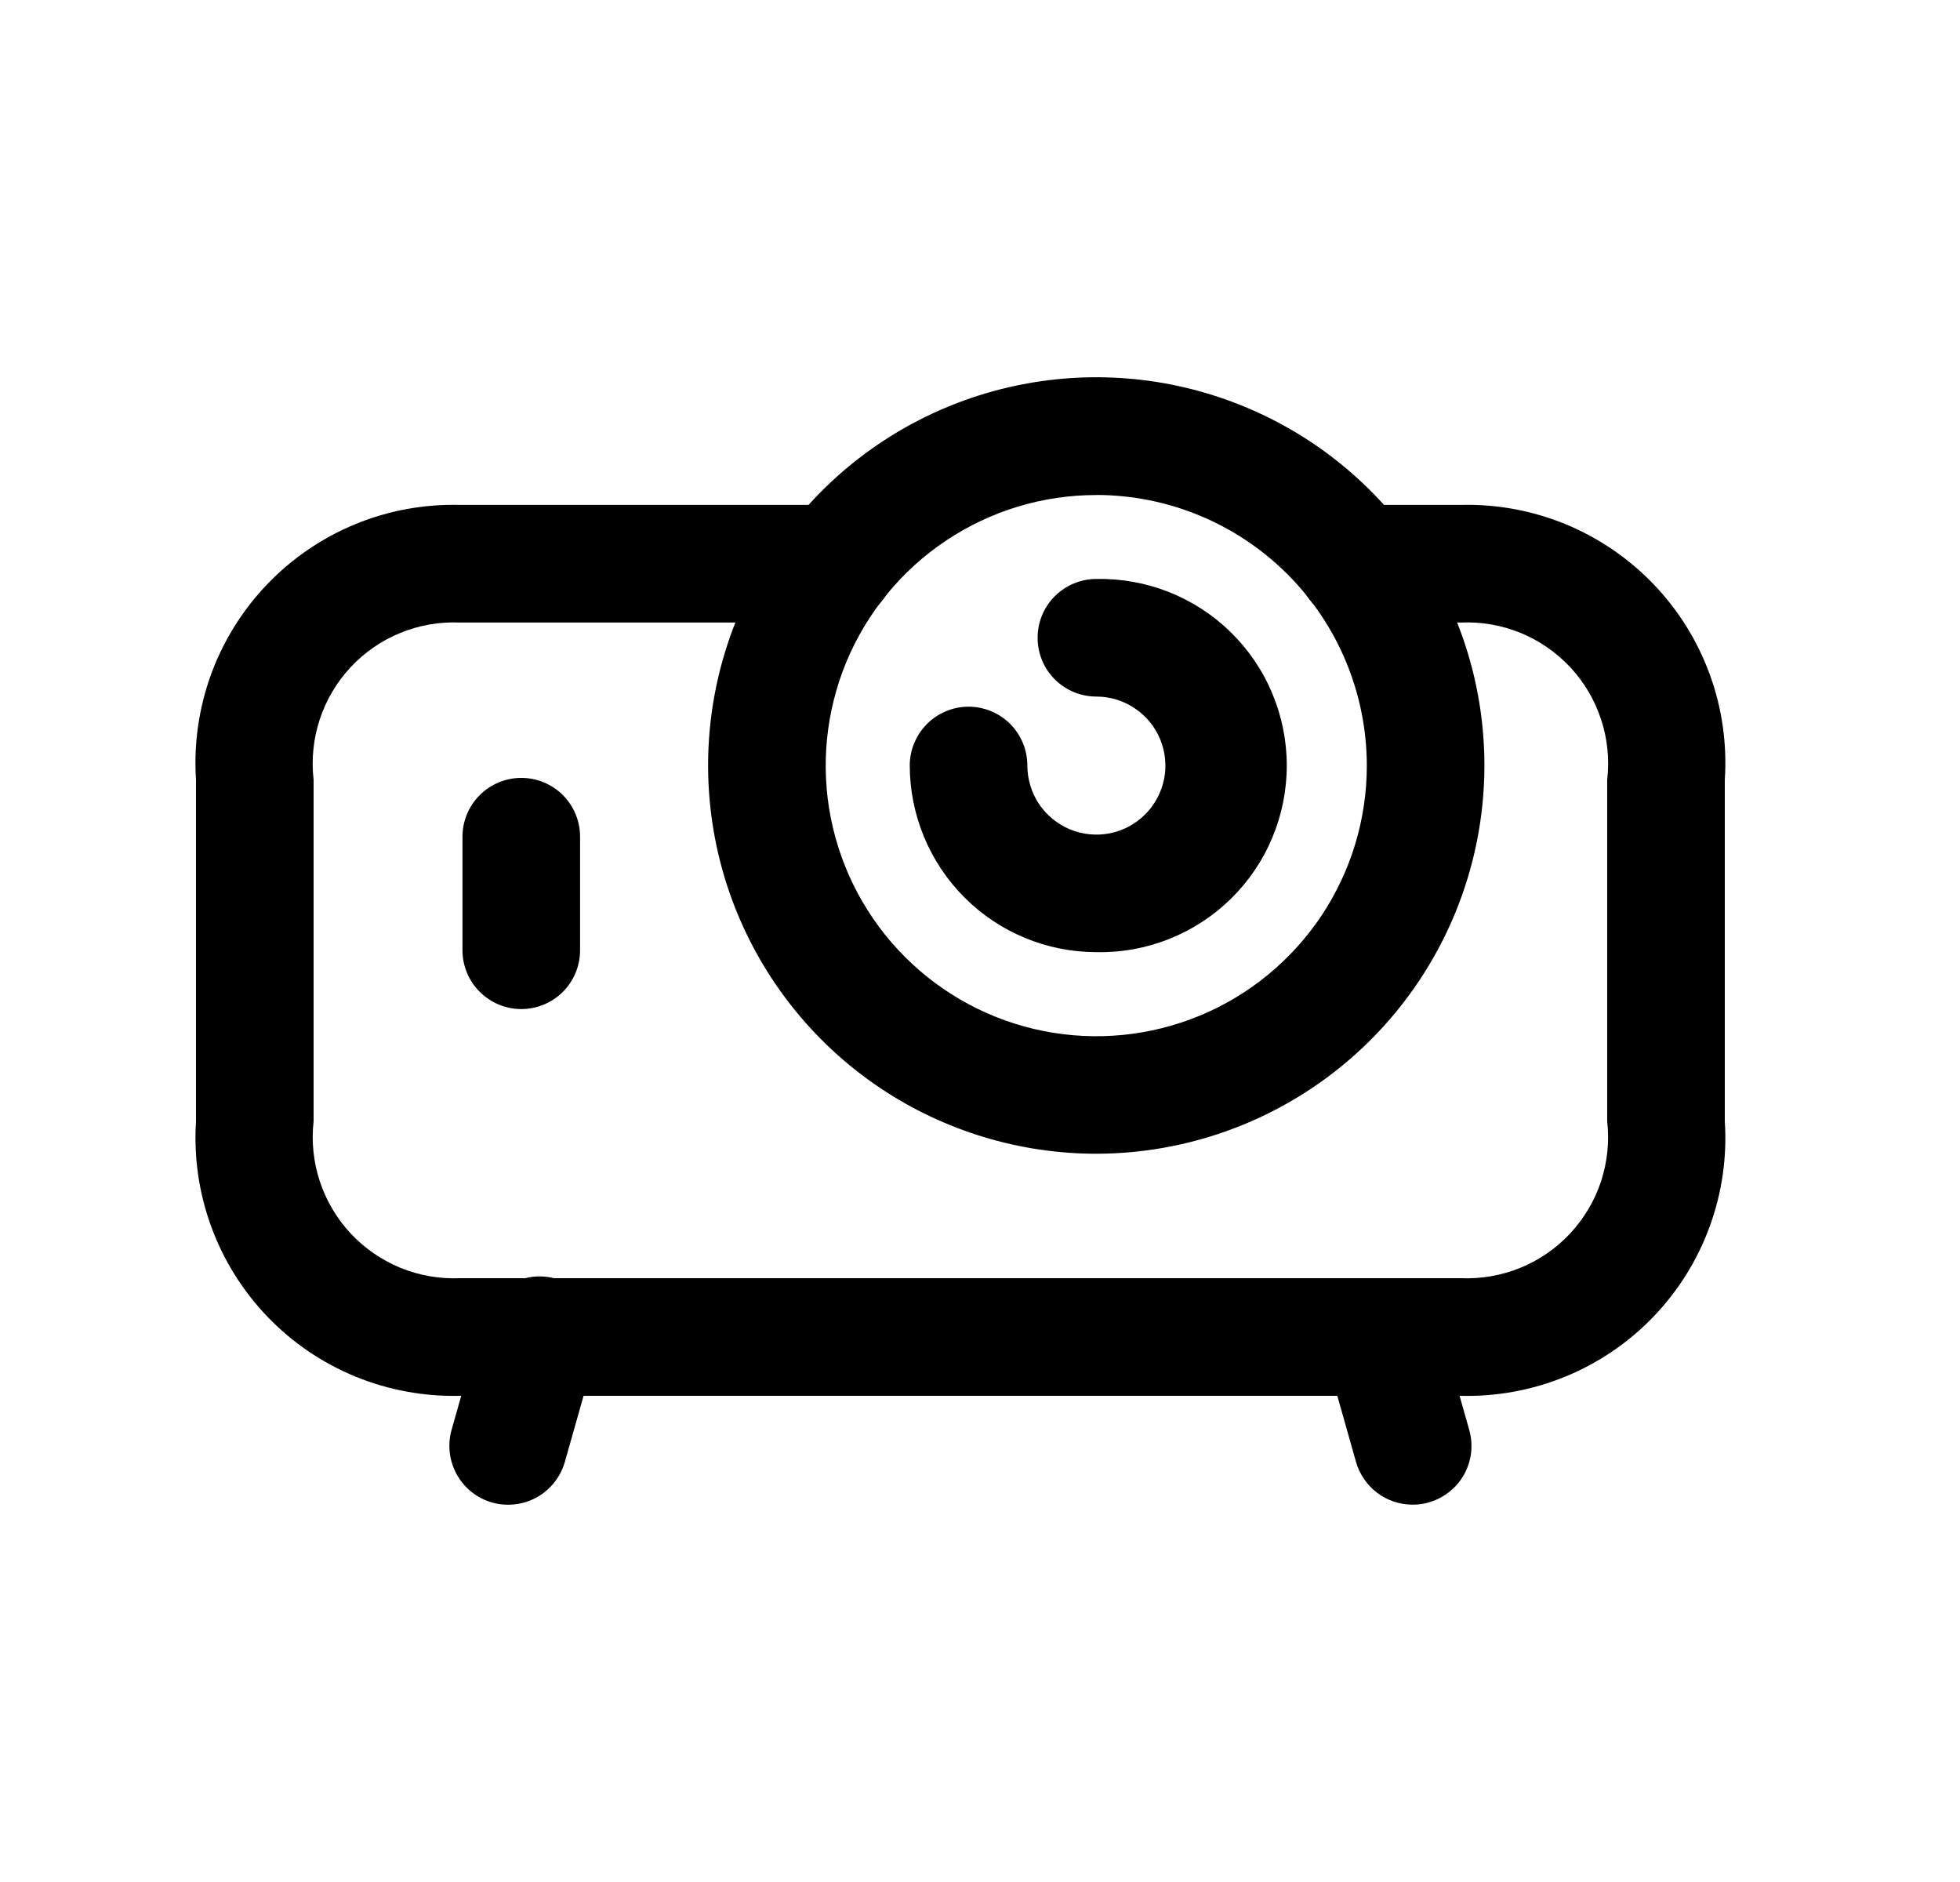 <svg width="25" height="24" viewBox="0 0 25 24" fill="none" xmlns="http://www.w3.org/2000/svg">
<path d="M18.631 17.8H5.868C5.411 17.811 4.957 17.728 4.534 17.555C4.111 17.381 3.729 17.122 3.412 16.792C3.096 16.463 2.851 16.071 2.694 15.642C2.537 15.213 2.471 14.756 2.5 14.3V9.944C2.47 9.487 2.536 9.03 2.692 8.6C2.849 8.17 3.094 7.778 3.411 7.448C3.728 7.118 4.11 6.858 4.533 6.684C4.956 6.51 5.411 6.427 5.868 6.439H10.668C10.867 6.439 11.058 6.518 11.199 6.658C11.339 6.799 11.418 6.99 11.418 7.189C11.418 7.388 11.339 7.578 11.199 7.719C11.058 7.86 10.867 7.939 10.668 7.939H5.868C5.608 7.927 5.348 7.972 5.107 8.071C4.866 8.169 4.649 8.319 4.471 8.51C4.294 8.7 4.16 8.927 4.078 9.175C3.997 9.423 3.97 9.685 4 9.944V14.3C3.971 14.558 3.998 14.82 4.08 15.067C4.162 15.314 4.296 15.54 4.473 15.73C4.651 15.92 4.868 16.069 5.108 16.168C5.349 16.266 5.608 16.311 5.868 16.3H18.631C18.891 16.311 19.151 16.266 19.392 16.168C19.632 16.07 19.849 15.921 20.027 15.73C20.204 15.54 20.339 15.314 20.421 15.067C20.502 14.82 20.529 14.558 20.5 14.3V9.944C20.53 9.685 20.504 9.422 20.422 9.175C20.341 8.927 20.207 8.7 20.029 8.509C19.851 8.319 19.634 8.169 19.393 8.07C19.151 7.972 18.892 7.927 18.631 7.939H17.298C17.099 7.939 16.909 7.86 16.768 7.719C16.627 7.578 16.548 7.388 16.548 7.189C16.548 6.99 16.627 6.799 16.768 6.658C16.909 6.518 17.099 6.439 17.298 6.439H18.631C19.089 6.427 19.543 6.51 19.967 6.684C20.39 6.858 20.772 7.118 21.089 7.448C21.406 7.777 21.651 8.17 21.808 8.6C21.965 9.029 22.03 9.487 22 9.944V14.3C22.03 14.756 21.964 15.213 21.807 15.642C21.65 16.072 21.405 16.463 21.088 16.793C20.771 17.122 20.389 17.382 19.966 17.555C19.543 17.728 19.088 17.812 18.631 17.8Z" fill="black"/>
<path d="M6.482 19.189C6.413 19.189 6.344 19.18 6.277 19.161C6.085 19.106 5.923 18.978 5.827 18.804C5.73 18.63 5.706 18.425 5.76 18.234L6.153 16.849C6.177 16.751 6.221 16.659 6.281 16.578C6.342 16.497 6.418 16.43 6.505 16.379C6.592 16.328 6.689 16.296 6.789 16.283C6.889 16.271 6.99 16.278 7.087 16.306C7.184 16.333 7.275 16.38 7.353 16.444C7.432 16.507 7.497 16.585 7.544 16.674C7.592 16.763 7.621 16.861 7.63 16.961C7.639 17.061 7.628 17.163 7.597 17.259L7.204 18.645C7.159 18.802 7.064 18.939 6.934 19.038C6.804 19.136 6.645 19.189 6.482 19.189V19.189Z" fill="black"/>
<path d="M18.018 19.188C17.855 19.188 17.696 19.135 17.566 19.037C17.436 18.938 17.341 18.8 17.296 18.643L16.904 17.257C16.85 17.066 16.874 16.86 16.971 16.687C17.069 16.513 17.231 16.385 17.422 16.331C17.614 16.277 17.819 16.301 17.992 16.398C18.166 16.495 18.294 16.657 18.348 16.849L18.74 18.234C18.767 18.329 18.775 18.428 18.764 18.526C18.752 18.624 18.722 18.718 18.674 18.805C18.625 18.891 18.561 18.966 18.483 19.027C18.406 19.088 18.317 19.133 18.222 19.16C18.156 19.179 18.087 19.189 18.018 19.188V19.188Z" fill="black"/>
<path d="M6.649 12.868C6.45 12.868 6.26 12.789 6.119 12.648C5.978 12.508 5.899 12.317 5.899 12.118V10.67C5.899 10.471 5.978 10.28 6.119 10.14C6.26 9.999 6.45 9.92 6.649 9.92C6.848 9.92 7.039 9.999 7.18 10.14C7.32 10.28 7.399 10.471 7.399 10.67V12.118C7.399 12.317 7.32 12.508 7.18 12.648C7.039 12.789 6.848 12.868 6.649 12.868V12.868Z" fill="black"/>
<path d="M13.984 14.713C13.005 14.713 12.048 14.422 11.233 13.879C10.419 13.335 9.784 12.561 9.409 11.657C9.034 10.752 8.936 9.756 9.127 8.796C9.318 7.835 9.79 6.953 10.482 6.261C11.175 5.568 12.057 5.097 13.018 4.906C13.978 4.715 14.974 4.813 15.878 5.188C16.783 5.562 17.556 6.197 18.1 7.012C18.644 7.826 18.934 8.783 18.934 9.763C18.933 11.075 18.411 12.333 17.483 13.261C16.555 14.189 15.297 14.711 13.984 14.713ZM13.984 6.313C13.302 6.312 12.634 6.515 12.067 6.894C11.499 7.273 11.057 7.812 10.795 8.442C10.534 9.073 10.465 9.767 10.598 10.436C10.732 11.106 11.06 11.721 11.543 12.203C12.025 12.686 12.64 13.015 13.31 13.148C13.979 13.281 14.673 13.213 15.304 12.952C15.934 12.691 16.473 12.248 16.853 11.681C17.232 11.113 17.434 10.446 17.434 9.764C17.433 8.849 17.07 7.971 16.423 7.324C15.776 6.677 14.899 6.313 13.984 6.312V6.313Z" fill="black"/>
<path d="M13.985 12.142C13.353 12.142 12.748 11.891 12.302 11.445C11.856 10.998 11.605 10.393 11.604 9.762C11.604 9.563 11.684 9.373 11.824 9.232C11.965 9.091 12.156 9.012 12.354 9.012C12.553 9.012 12.744 9.091 12.885 9.232C13.025 9.373 13.104 9.563 13.104 9.762C13.104 9.936 13.156 10.107 13.252 10.252C13.349 10.396 13.486 10.509 13.647 10.576C13.808 10.643 13.985 10.66 14.156 10.627C14.326 10.593 14.483 10.509 14.606 10.386C14.73 10.263 14.813 10.106 14.848 9.935C14.882 9.765 14.864 9.588 14.798 9.427C14.731 9.266 14.618 9.128 14.473 9.032C14.329 8.935 14.159 8.883 13.985 8.883C13.786 8.883 13.595 8.804 13.454 8.664C13.313 8.523 13.235 8.332 13.235 8.133C13.235 7.934 13.313 7.744 13.454 7.603C13.595 7.462 13.786 7.383 13.985 7.383C14.301 7.377 14.616 7.434 14.91 7.55C15.204 7.667 15.473 7.841 15.699 8.063C15.925 8.284 16.105 8.549 16.227 8.841C16.35 9.133 16.413 9.446 16.413 9.763C16.413 10.079 16.35 10.393 16.227 10.685C16.105 10.977 15.925 11.241 15.699 11.463C15.473 11.684 15.204 11.859 14.91 11.975C14.616 12.092 14.301 12.149 13.985 12.142Z" fill="black"/>
</svg>